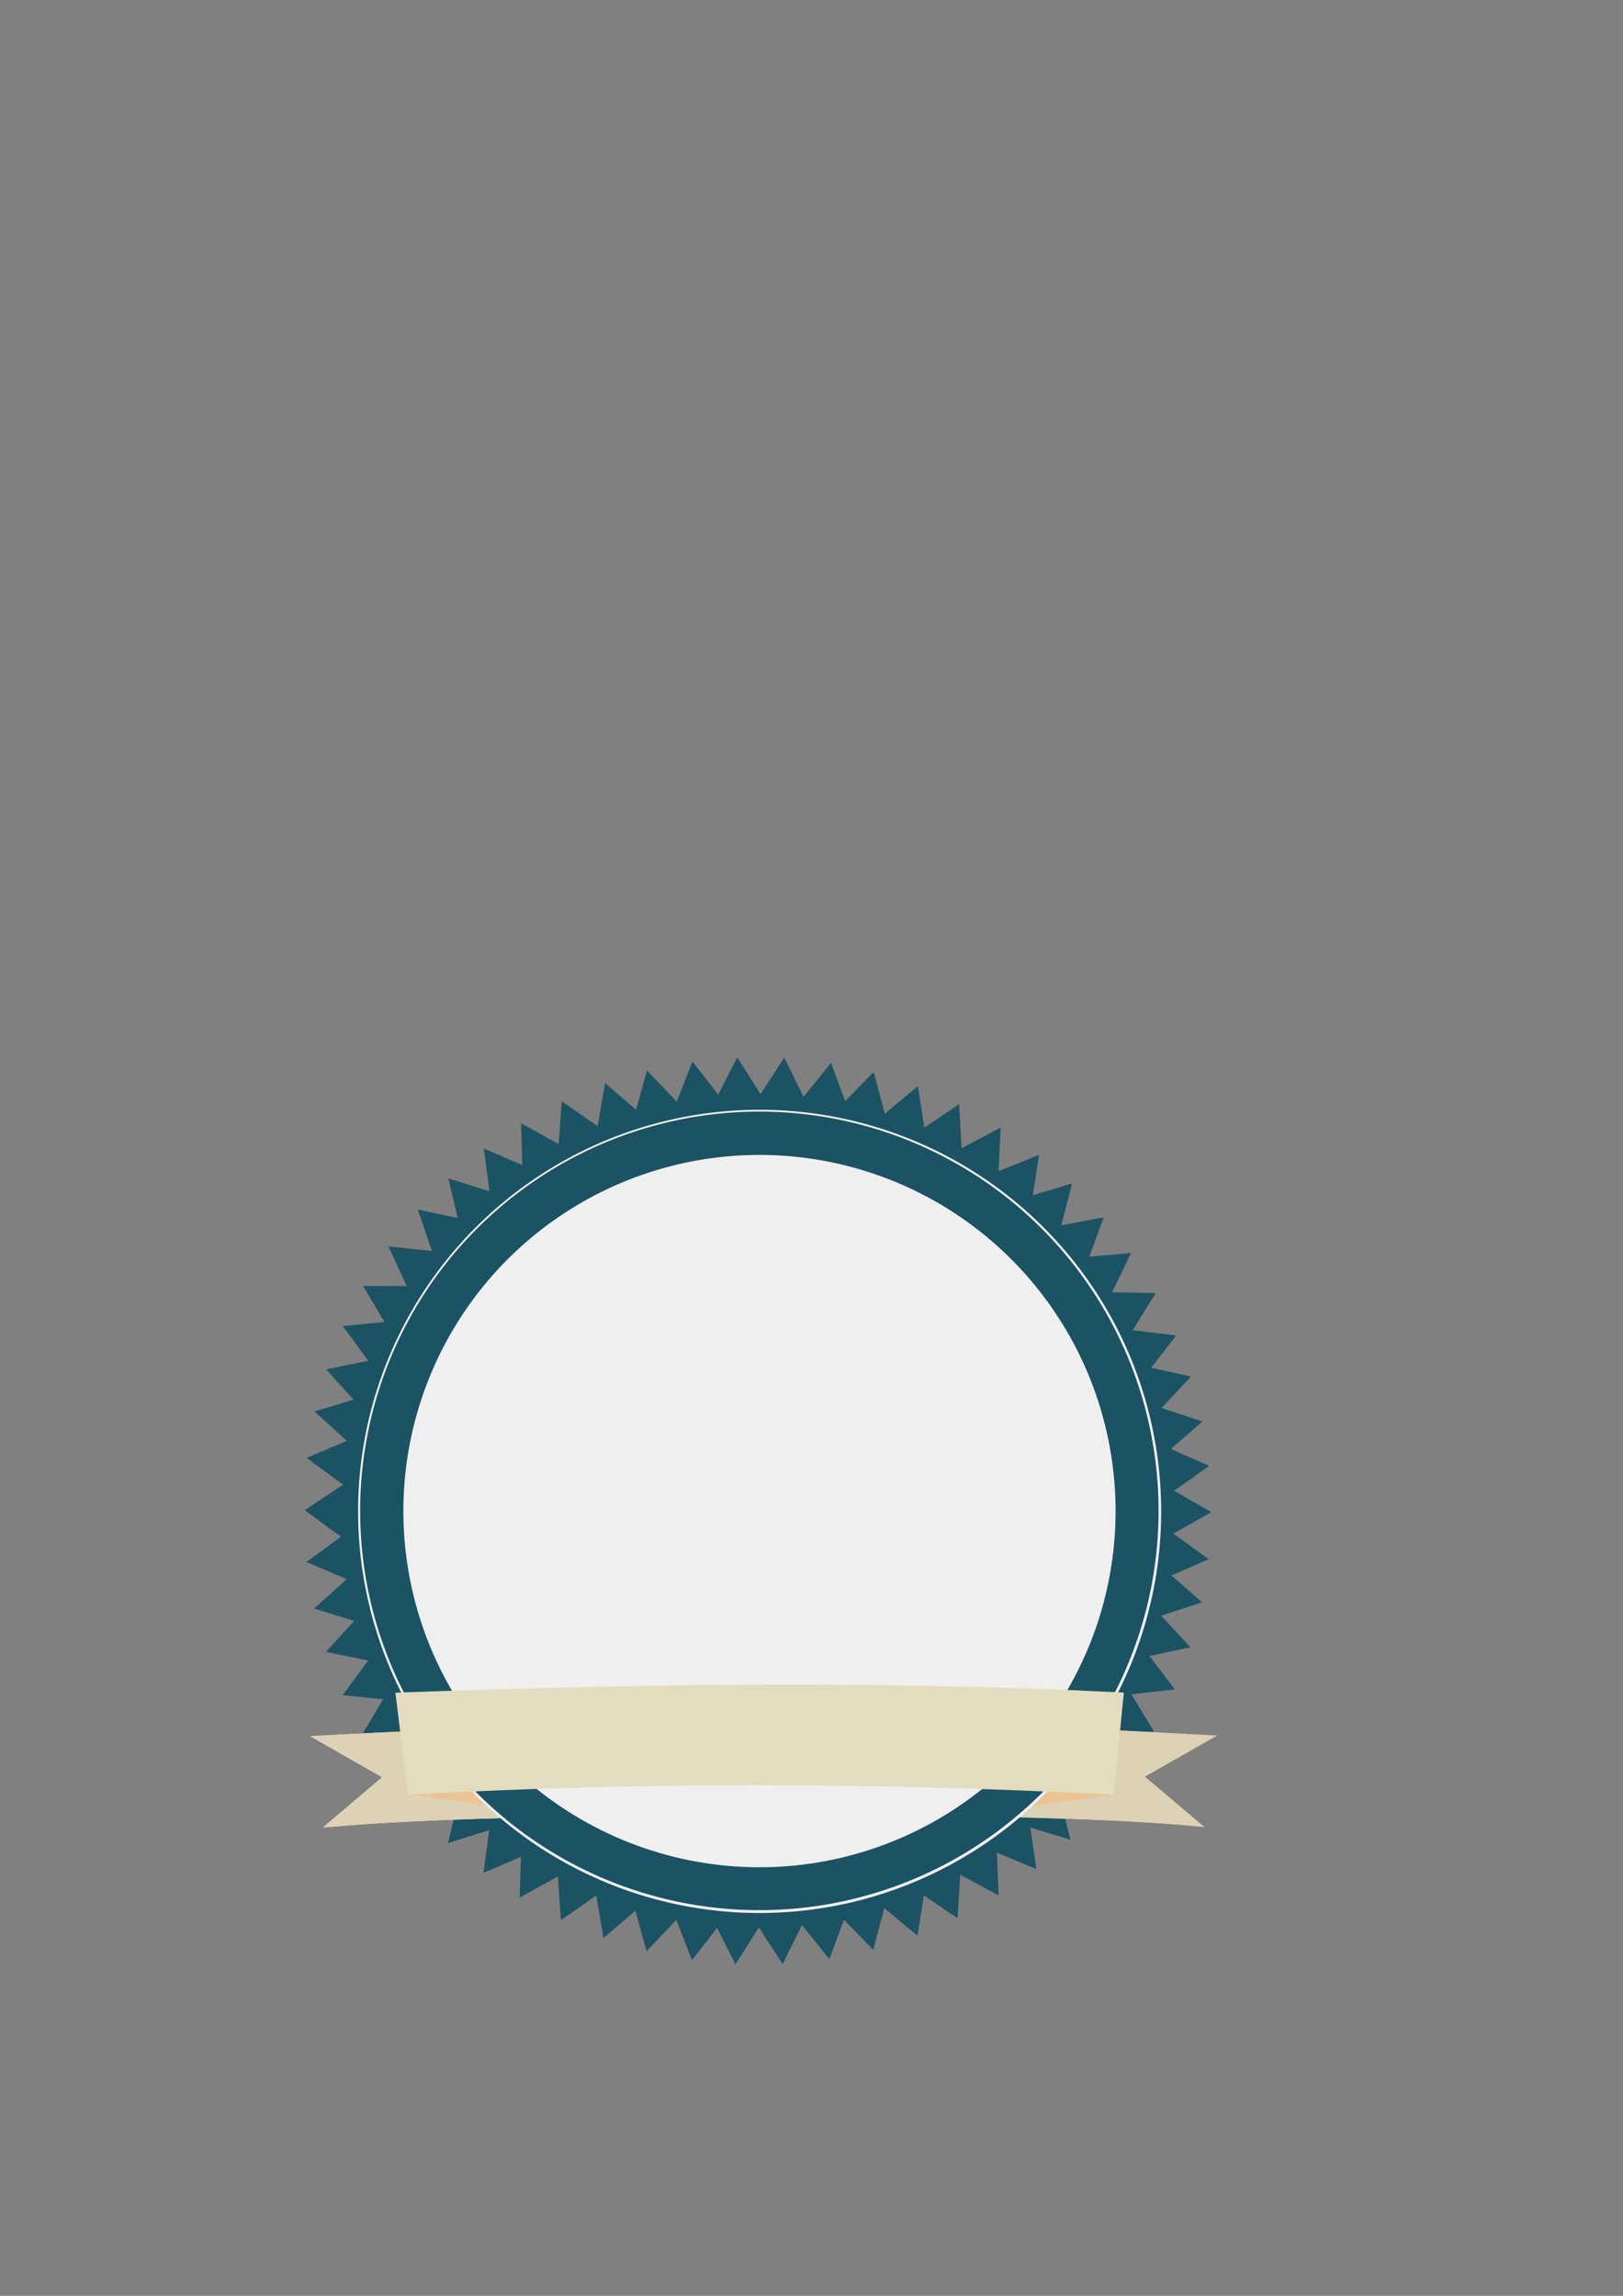 <?xml version="1.0" encoding="UTF-8" standalone="no"?>
<!-- Created with Inkscape (http://www.inkscape.org/) -->

<svg
   xmlns:dc="http://purl.org/dc/elements/1.1/"
   xmlns:cc="http://creativecommons.org/ns#"
   xmlns:rdf="http://www.w3.org/1999/02/22-rdf-syntax-ns#"
   xmlns:svg="http://www.w3.org/2000/svg"
   xmlns="http://www.w3.org/2000/svg"
   xmlns:sodipodi="http://sodipodi.sourceforge.net/DTD/sodipodi-0.dtd"
   xmlns:inkscape="http://www.inkscape.org/namespaces/inkscape"
   width="744.094"
   height="1052.362"
   id="svg2"
   version="1.1"
   inkscape:version="0.48.4 r9939"
   sodipodi:docname="рисунок.svg">
  <rect width="100%" height="100%" fill="#808080" stroke="none"/>
  <defs
     id="defs4" />
  <sodipodi:namedview
     id="base"
     pagecolor="#ffffff"
     bordercolor="#666666"
     borderopacity="1.0"
     inkscape:pageopacity="0.0"
     inkscape:pageshadow="2"
     inkscape:zoom="0.70710678"
     inkscape:cx="253.2729"
     inkscape:cy="365.41199"
     inkscape:document-units="px"
     inkscape:current-layer="layer1"
     showgrid="false"
     inkscape:window-width="1280"
     inkscape:window-height="733"
     inkscape:window-x="0"
     inkscape:window-y="40"
     inkscape:window-maximized="1" />
  <g
     inkscape:label="Layer 1"
     inkscape:groupmode="layer"
     id="layer1">
    <g
       id="g4349"
       transform="matrix(0.058,-0.494,0.494,0.058,-476.175,756.29)"
       style="fill:#1b5264;fill-opacity:1">
      <path
         sodipodi:nodetypes="ccccc"
         inkscape:connector-curvature="0"
         id="path4223"
         d="m 321.726,1629.255 -21.807,-382.498 20.4,-35.897 20.4,35.897 z"
         style="fill:#1b5264;fill-opacity:1;stroke:none" />
      <path
         inkscape:transform-center-x="-30.653115"
         inkscape:transform-center-y="-207.9993"
         style="fill:#1b5264;fill-opacity:1;stroke:none"
         d="m 321.719,1629.401 17.927,-382.699 24.008,-33.591 16.572,37.817 z"
         id="path4225"
         inkscape:connector-curvature="0"
         sodipodi:nodetypes="ccccc" />
      <path
         sodipodi:nodetypes="ccccc"
         inkscape:connector-curvature="0"
         id="path4227"
         d="m 321.698,1629.534 54.631,-379.204 27.126,-31.128 12.86,39.234 z"
         style="fill:#1b5264;fill-opacity:1;stroke:none"
         inkscape:transform-center-y="-204.8861"
         inkscape:transform-center-x="-48.687445" />
      <path
         inkscape:transform-center-x="-67.33578"
         inkscape:transform-center-y="-199.50555"
         style="fill:#1b5264;fill-opacity:1;stroke:none"
         d="m 321.662,1629.674 93.035,-371.651 30.16,-28.198 8.79,40.342 z"
         id="path4229"
         inkscape:connector-curvature="0"
         sodipodi:nodetypes="ccccc" />
      <path
         sodipodi:nodetypes="ccccc"
         inkscape:connector-curvature="0"
         id="path4231"
         d="m 321.614,1629.804 129.339,-360.626 32.801,-25.076 4.757,41.013 z"
         style="fill:#1b5264;fill-opacity:1;stroke:none"
         inkscape:transform-center-y="-192.3017"
         inkscape:transform-center-x="-84.743765" />
      <path
         style="fill:#1b5264;fill-opacity:1;stroke:none"
         d="m 321.551,1629.936 165.942,-345.316 35.219,-21.549 0.49,41.286 z"
         id="path4233"
         inkscape:connector-curvature="0"
         sodipodi:nodetypes="ccccc" />
      <path
         sodipodi:nodetypes="ccccc"
         inkscape:connector-curvature="0"
         id="path4235"
         d="m 321.474,1630.059 200.815,-326.272 37.261,-17.786 -3.789,41.114 z"
         style="fill:#1b5264;fill-opacity:1;stroke:none"
         inkscape:transform-center-y="-171.2243"
         inkscape:transform-center-x="-120.19248" />
      <path
         inkscape:transform-center-x="-136.09475"
         inkscape:transform-center-y="-158.878"
         style="fill:#1b5264;fill-opacity:1;stroke:none"
         d="m 321.391,1630.167 231.248,-305.457 38.798,-14.122 -7.724,40.56 z"
         id="path4237"
         inkscape:connector-curvature="0"
         sodipodi:nodetypes="ccccc" />
      <path
         sodipodi:nodetypes="ccccc"
         inkscape:connector-curvature="0"
         id="path4239"
         d="m 321.292,1630.271 261.206,-280.27 40.037,-10.089 -11.821,39.56 z"
         style="fill:#1b5264;fill-opacity:1;stroke:none"
         inkscape:transform-center-y="-144.16355"
         inkscape:transform-center-x="-151.5944" />
      <path
         inkscape:transform-center-x="-165.11039"
         inkscape:transform-center-y="-128.4623"
         style="fill:#1b5264;fill-opacity:1;stroke:none"
         d="m 321.187,1630.362 287.647,-253.059 40.838,-6.08 -15.676,38.197 z"
         id="path4241"
         inkscape:connector-curvature="0"
         sodipodi:nodetypes="ccccc" />
      <path
         style="fill:#1b5264;fill-opacity:1;stroke:none"
         d="m 321.07,1630.445 311.894,-222.49 41.245,-1.895 -19.48,36.404 z"
         id="path4243"
         inkscape:connector-curvature="0"
         sodipodi:nodetypes="ccccc" />
      <path
         sodipodi:nodetypes="ccccc"
         inkscape:connector-curvature="0"
         id="path4245"
         d="m 320.943,1630.516 333.261,-188.989 41.219,2.387 -23.146,34.191 z"
         style="fill:#1b5264;fill-opacity:1;stroke:none"
         inkscape:transform-center-y="-93.233396"
         inkscape:transform-center-x="-187.86348" />
      <path
         inkscape:transform-center-x="-195.84082"
         inkscape:transform-center-y="-76.724496"
         style="fill:#1b5264;fill-opacity:1;stroke:none"
         d="m 320.818,1630.57 349.884,-156.08 40.799,6.338 -26.325,31.808 z"
         id="path4247"
         inkscape:connector-curvature="0"
         sodipodi:nodetypes="ccccc" />
      <path
         sodipodi:nodetypes="ccccc"
         inkscape:connector-curvature="0"
         id="path4249"
         d="m 320.682,1630.614 363.983,-119.568 39.939,10.468 -29.433,28.956 z"
         style="fill:#1b5264;fill-opacity:1;stroke:none"
         inkscape:transform-center-y="-58.424396"
         inkscape:transform-center-x="-202.32346" />
      <path
         inkscape:transform-center-x="-206.59244"
         inkscape:transform-center-y="-40.101046"
         style="fill:#1b5264;fill-opacity:1;stroke:none"
         d="m 320.545,1630.644 374.024,-82.979 38.708,14.367 -32.153,25.902 z"
         id="path4251"
         inkscape:connector-curvature="0"
         sodipodi:nodetypes="ccccc" />
      <path
         sodipodi:nodetypes="ccccc"
         inkscape:connector-curvature="0"
         id="path4253"
         d="m 320.401,1630.66 380.601,-43.853 37.015,18.293 -34.659,22.438 z"
         style="fill:#1b5264;fill-opacity:1;stroke:none" />
      <path
         inkscape:transform-center-x="-208.94367"
         inkscape:transform-center-y="17.587354"
         style="fill:#1b5264;fill-opacity:1;stroke:none"
         d="m 320.255,1630.66 383.096,-4.196 34.921,22.029 -36.797,18.728 z"
         id="path4255"
         inkscape:connector-curvature="0"
         sodipodi:nodetypes="ccccc" />
      <path
         sodipodi:nodetypes="ccccc"
         inkscape:connector-curvature="0"
         id="path4257"
         d="m 320.12,1630.648 381.725,32.648 32.642,25.284 -38.427,15.104 z"
         style="fill:#1b5264;fill-opacity:1;stroke:none"
         inkscape:transform-center-y="37.91035"
         inkscape:transform-center-x="-206.98398" />
      <path
         inkscape:transform-center-x="-202.80646"
         inkscape:transform-center-y="56.870208"
         style="fill:#1b5264;fill-opacity:1;stroke:none"
         d="m 319.979,1630.62 376.402,71.424 29.892,28.482 -39.767,11.104 z"
         id="path4259"
         inkscape:connector-curvature="0"
         sodipodi:nodetypes="ccccc" />
      <path
         sodipodi:nodetypes="ccccc"
         inkscape:connector-curvature="0"
         id="path4261"
         d="m 319.846,1630.58 367.492,108.304 26.928,31.299 -40.67,7.117 z"
         style="fill:#1b5264;fill-opacity:1;stroke:none"
         inkscape:transform-center-y="74.68445"
         inkscape:transform-center-x="-196.73607" />
      <path
         style="fill:#1b5264;fill-opacity:1;stroke:none"
         d="m 319.709,1630.523 354.103,146.256 23.496,33.951 -41.193,2.811 z"
         id="path4263"
         inkscape:connector-curvature="0"
         sodipodi:nodetypes="ccccc" />
      <path
         sodipodi:nodetypes="ccccc"
         inkscape:connector-curvature="0"
         id="path4265"
         d="m 319.581,1630.453 337.051,182.145 19.853,36.202 -41.262,-1.47 z"
         style="fill:#1b5264;fill-opacity:1;stroke:none"
         inkscape:transform-center-y="110.37111"
         inkscape:transform-center-x="-177.71382" />
      <path
         inkscape:transform-center-x="-166.28152"
         inkscape:transform-center-y="126.94271"
         style="fill:#1b5264;fill-opacity:1;stroke:none"
         d="m 319.469,1630.376 317.981,213.701 16.282,37.943 -40.93,-5.43 z"
         id="path4267"
         inkscape:connector-curvature="0"
         sodipodi:nodetypes="ccccc" />
      <path
         sodipodi:nodetypes="ccccc"
         inkscape:connector-curvature="0"
         id="path4269"
         d="m 319.36,1630.284 294.519,245.028 12.325,39.406 -40.162,-9.578 z"
         style="fill:#1b5264;fill-opacity:1;stroke:none"
         inkscape:transform-center-y="143.24546"
         inkscape:transform-center-x="-152.46223" />
      <path
         inkscape:transform-center-x="-137.54604"
         inkscape:transform-center-y="157.62321"
         style="fill:#1b5264;fill-opacity:1;stroke:none"
         d="m 319.263,1630.184 268.838,272.957 8.367,40.432 -39.018,-13.503 z"
         id="path4271"
         inkscape:connector-curvature="0"
         sodipodi:nodetypes="ccccc" />
      <path
         sodipodi:nodetypes="ccccc"
         inkscape:connector-curvature="0"
         id="path4273"
         d="m 319.172,1630.069 239.168,299.297 4.141,41.08 -37.412,-17.466 z"
         style="fill:#1b5264;fill-opacity:1;stroke:none" />
      <path
         inkscape:transform-center-x="-102.21543"
         inkscape:transform-center-y="182.56481"
         style="fill:#1b5264;fill-opacity:1;stroke:none"
         d="m 319.094,1629.946 206.882,322.459 -0.136,41.288 -35.402,-21.247 z"
         id="path4275"
         inkscape:connector-curvature="0"
         sodipodi:nodetypes="ccccc" />
      <path
         sodipodi:nodetypes="ccccc"
         inkscape:connector-curvature="0"
         id="path4277"
         d="m 319.033,1629.825 174.927,340.852 -4.104,41.084 -33.196,-24.552 z"
         style="fill:#1b5264;fill-opacity:1;stroke:none"
         inkscape:transform-center-y="191.5383"
         inkscape:transform-center-x="-86.177543" />
      <path
         inkscape:transform-center-x="-68.281578"
         inkscape:transform-center-y="199.12181"
         style="fill:#1b5264;fill-opacity:1;stroke:none"
         d="m 318.982,1629.691 139.238,356.921 -8.274,40.451 -30.517,-27.81 z"
         id="path4279"
         inkscape:connector-curvature="0"
         sodipodi:nodetypes="ccccc" />
      <path
         sodipodi:nodetypes="ccccc"
         inkscape:connector-curvature="0"
         id="path4281"
         d="m 318.945,1629.556 103.252,368.943 -12.235,39.434 -27.617,-30.692 z"
         style="fill:#1b5264;fill-opacity:1;stroke:none"
         inkscape:transform-center-y="204.49"
         inkscape:transform-center-x="-50.251948" />
      <path
         sodipodi:nodetypes="ccccc"
         inkscape:connector-curvature="0"
         id="path4283"
         d="m 318.922,1629.415 65.191,377.532 -16.182,37.985 -24.352,-33.342 z"
         style="fill:#1b5264;fill-opacity:1;stroke:none" />
      <path
         inkscape:transform-center-x="-3.9325191"
         inkscape:transform-center-y="209.19345"
         style="fill:#1b5264;fill-opacity:1;stroke:none"
         d="m 318.913,1629.27 25.738,382.253 -20.03,36.105 -20.768,-35.685 z"
         id="path4285"
         inkscape:connector-curvature="0"
         sodipodi:nodetypes="ccccc" />
      <path
         sodipodi:nodetypes="ccccc"
         inkscape:connector-curvature="0"
         id="path4287"
         d="m 318.918,1629.134 -11.125,382.957 -23.407,34.012 -17.241,-37.516 z"
         style="fill:#1b5264;fill-opacity:1;stroke:none"
         inkscape:transform-center-y="208.36386"
         inkscape:transform-center-x="27.288613" />
      <path
         inkscape:transform-center-x="46.491116"
         inkscape:transform-center-y="205.37195"
         style="fill:#1b5264;fill-opacity:1;stroke:none"
         d="m 318.937,1628.992 -50.139,379.824 -26.755,31.447 -13.324,-39.08 z"
         id="path4289"
         inkscape:connector-curvature="0"
         sodipodi:nodetypes="ccccc" />
      <path
         sodipodi:nodetypes="ccccc"
         inkscape:connector-curvature="0"
         id="path4291"
         d="m 318.97,1628.856 -87.462,373.002 -29.735,28.646 -9.393,-40.206 z"
         style="fill:#1b5264;fill-opacity:1;stroke:none"
         inkscape:transform-center-y="200.42526"
         inkscape:transform-center-x="64.644013" />
      <path
         style="fill:#1b5264;fill-opacity:1;stroke:none"
         d="m 319.019,1628.719 -125.569,361.957 -32.538,25.417 -5.185,-40.962 z"
         id="path4293"
         inkscape:connector-curvature="0"
         sodipodi:nodetypes="ccccc" />
      <path
         sodipodi:nodetypes="ccccc"
         inkscape:connector-curvature="0"
         id="path4295"
         d="m 319.081,1628.587 -162.383,347.004 -34.995,21.91 -0.914,-41.278 z"
         style="fill:#1b5264;fill-opacity:1;stroke:none"
         inkscape:transform-center-y="183.78936"
         inkscape:transform-center-x="100.38445" />
      <path
         inkscape:transform-center-x="117.13127"
         inkscape:transform-center-y="173.3328"
         style="fill:#1b5264;fill-opacity:1;stroke:none"
         d="m 319.151,1628.471 -194.987,329.788 -36.939,18.445 3.058,-41.175 z"
         id="path4297"
         inkscape:connector-curvature="0"
         sodipodi:nodetypes="ccccc" />
      <path
         sodipodi:nodetypes="ccccc"
         inkscape:connector-curvature="0"
         id="path4299"
         d="m 319.237,1628.356 -227.616,308.173 -38.629,14.58 7.243,-40.648 z"
         style="fill:#1b5264;fill-opacity:1;stroke:none"
         inkscape:transform-center-y="160.47771"
         inkscape:transform-center-x="134.20472" />
      <path
         inkscape:transform-center-x="149.4196"
         inkscape:transform-center-y="146.4165"
         style="fill:#1b5264;fill-opacity:1;stroke:none"
         d="m 319.331,1628.254 -256.982,284.148 -39.881,10.688 11.228,-39.732 z"
         id="path4301"
         inkscape:connector-curvature="0"
         sodipodi:nodetypes="ccccc" />
      <path
         sodipodi:nodetypes="ccccc"
         inkscape:connector-curvature="0"
         id="path4303"
         d="m 319.438,1628.159 -284.416,256.686 -40.758,6.597 15.191,-38.392 z"
         style="fill:#1b5264;fill-opacity:1;stroke:none" />
      <path
         inkscape:transform-center-x="176.1104"
         inkscape:transform-center-y="112.91194"
         style="fill:#1b5264;fill-opacity:1;stroke:none"
         d="m 319.556,1628.073 -309.472,225.847 -41.222,2.34 19.086,-36.612 z"
         id="path4305"
         inkscape:connector-curvature="0"
         sodipodi:nodetypes="ccccc" />
      <path
         sodipodi:nodetypes="ccccc"
         inkscape:connector-curvature="0"
         id="path4307"
         d="m 319.673,1628.005 -329.749,195.054 -41.256,-1.633 22.517,-34.608 z"
         style="fill:#1b5264;fill-opacity:1;stroke:none"
         inkscape:transform-center-y="96.277098"
         inkscape:transform-center-x="186.14853" />
      <path
         inkscape:transform-center-x="194.91669"
         inkscape:transform-center-y="78.887148"
         style="fill:#1b5264;fill-opacity:1;stroke:none"
         d="m 319.804,1627.946 -347.928,160.393 -40.874,-5.834 25.93,-32.13 z"
         id="path4309"
         inkscape:connector-curvature="0"
         sodipodi:nodetypes="ccccc" />
      <path
         sodipodi:nodetypes="ccccc"
         inkscape:connector-curvature="0"
         id="path4311"
         d="m 319.936,1627.901 -362.087,125.192 -40.097,-9.848 28.981,-29.408 z"
         style="fill:#1b5264;fill-opacity:1;stroke:none"
         inkscape:transform-center-y="61.242352"
         inkscape:transform-center-x="201.47515" />
      <path
         style="fill:#1b5264;fill-opacity:1;stroke:none"
         d="m 320.078,1627.869 -373.093,87.073 -38.863,-13.942 31.867,-26.253 z"
         id="path4313"
         inkscape:connector-curvature="0"
         sodipodi:nodetypes="ccccc" />
      <path
         sodipodi:nodetypes="ccccc"
         inkscape:connector-curvature="0"
         id="path4315"
         d="m 320.223,1627.851 -380.105,47.962 -37.21,-17.892 34.415,-22.811 z"
         style="fill:#1b5264;fill-opacity:1;stroke:none"
         inkscape:transform-center-y="22.577598"
         inkscape:transform-center-x="208.75387" />
      <path
         inkscape:transform-center-x="209.09755"
         inkscape:transform-center-y="-10.5954"
         style="fill:#1b5264;fill-opacity:1;stroke:none"
         d="m 320.358,1627.849 -382.955,11.203 -35.318,-21.386 36.448,-19.398 z"
         id="path4317"
         inkscape:connector-curvature="0"
         sodipodi:nodetypes="ccccc" />
      <path
         sodipodi:nodetypes="ccccc"
         inkscape:connector-curvature="0"
         id="path4319"
         d="m 320.502,1627.86 -382.099,-27.927 -32.952,-24.878 38.237,-15.578 z"
         style="fill:#1b5264;fill-opacity:1;stroke:none"
         inkscape:transform-center-y="-35.586558"
         inkscape:transform-center-x="207.34337" />
      <path
         inkscape:transform-center-x="203.57718"
         inkscape:transform-center-y="-54.02955"
         style="fill:#1b5264;fill-opacity:1;stroke:none"
         d="m 320.639,1627.885 -377.463,-65.584 -30.33,-28.015 39.59,-11.719 z"
         id="path4321"
         inkscape:connector-curvature="0"
         sodipodi:nodetypes="ccccc" />
      <path
         style="fill:#1b5264;fill-opacity:1;stroke:none"
         d="m 320.776,1627.924 -368.835,-103.636 -27.323,-30.955 40.577,-7.632 z"
         id="path4323"
         inkscape:connector-curvature="0"
         sodipodi:nodetypes="ccccc" />
      <path
         sodipodi:nodetypes="ccccc"
         inkscape:connector-curvature="0"
         id="path4325"
         d="m 320.912,1627.979 -356.118,-141.281 -23.97,-33.618 41.149,-3.388 z"
         style="fill:#1b5264;fill-opacity:1;stroke:none"
         inkscape:transform-center-y="-90.419553"
         inkscape:transform-center-x="189.45119" />
      <path
         inkscape:transform-center-x="180.04519"
         inkscape:transform-center-y="-106.52566"
         style="fill:#1b5264;fill-opacity:1;stroke:none"
         d="m 321.032,1628.042 -340.888,-174.858 -20.627,-35.767 41.284,0.583 z"
         id="path4327"
         inkscape:connector-curvature="0"
         sodipodi:nodetypes="ccccc" />
      <path
         sodipodi:nodetypes="ccccc"
         inkscape:connector-curvature="0"
         id="path4329"
         d="M 321.152,1628.121 -0.117,1419.395 -16.987,1381.711 l 41.009,4.792 z"
         style="fill:#1b5264;fill-opacity:1;stroke:none"
         inkscape:transform-center-y="-124.33925"
         inkscape:transform-center-x="168.23718" />
      <path
         inkscape:transform-center-x="155.1136"
         inkscape:transform-center-y="-140.37011"
         style="fill:#1b5264;fill-opacity:1;stroke:none"
         d="M 321.26,1628.209 22.212,1388.73 9.152,1349.561 l 40.334,8.825 z"
         id="path4331"
         inkscape:connector-curvature="0"
         sodipodi:nodetypes="ccccc" />
      <path
         sodipodi:nodetypes="ccccc"
         inkscape:connector-curvature="0"
         id="path4333"
         d="M 321.363,1628.312 48.685,1359.189 l -8.939,-40.309 39.205,12.949 z"
         style="fill:#1b5264;fill-opacity:1;stroke:none" />
      <path
         inkscape:transform-center-x="122.89078"
         inkscape:transform-center-y="-169.29816"
         style="fill:#1b5264;fill-opacity:1;stroke:none"
         d="M 321.455,1628.425 78.118,1332.507 73.402,1291.489 111.055,1308.429 z"
         id="path4335"
         inkscape:connector-curvature="0"
         sodipodi:nodetypes="ccccc" />
      <path
         sodipodi:nodetypes="ccccc"
         inkscape:connector-curvature="0"
         id="path4337"
         d="M 321.53,1628.538 107.765,1310.6 l -0.752,-41.282 35.851,20.481 z"
         style="fill:#1b5264;fill-opacity:1;stroke:none"
         inkscape:transform-center-y="-180.327"
         inkscape:transform-center-x="106.04801" />
      <path
         inkscape:transform-center-x="88.828472"
         inkscape:transform-center-y="-190.20576"
         style="fill:#1b5264;fill-opacity:1;stroke:none"
         d="m 321.597,1628.665 -180.211,-338.088 3.464,-41.143 33.574,24.032 z"
         id="path4339"
         inkscape:connector-curvature="0"
         sodipodi:nodetypes="ccccc" />
      <path
         sodipodi:nodetypes="ccccc"
         inkscape:connector-curvature="0"
         id="path4341"
         d="m 321.649,1628.794 -145.887,-354.255 7.517,-40.598 31.032,27.235 z"
         style="fill:#1b5264;fill-opacity:1;stroke:none"
         inkscape:transform-center-y="-197.8878"
         inkscape:transform-center-x="71.614238" />
      <path
         inkscape:transform-center-x="52.783398"
         inkscape:transform-center-y="-203.86495"
         style="fill:#1b5264;fill-opacity:1;stroke:none"
         d="m 321.689,1628.935 -108.307,-367.491 11.692,-39.598 28.036,30.31 z"
         id="path4343"
         inkscape:connector-curvature="0"
         sodipodi:nodetypes="ccccc" />
      <path
         sodipodi:nodetypes="ccccc"
         inkscape:connector-curvature="0"
         id="path4345"
         d="m 320.307,1631.977 -69.18,-379.854 21.129,-37.349 29.078,34.258 z"
         style="fill:#1b5264;fill-opacity:1;stroke:none"
         inkscape:transform-center-y="-208.7082"
         inkscape:transform-center-x="32.858511" />
      <path
         transform="matrix(0.971,0,0,0.971,9.264,47.31)"
         d="m 709.935,1632.19 c 0,215.569 -174.754,390.323 -390.323,390.323 -215.569,0 -390.323,-174.754 -390.323,-390.323 0,-215.569 174.754,-390.323 390.323,-390.323 215.569,0 390.323,174.754 390.323,390.323 z"
         sodipodi:ry="390.32294"
         sodipodi:rx="390.32294"
         sodipodi:cy="1632.1897"
         sodipodi:cx="319.61227"
         id="path4347"
         style="fill:#1b5264;fill-opacity:1;stroke:none"
         sodipodi:type="arc" />
    </g>
    <g
       id="g4543"
       transform="matrix(0.791,0,0,0.539,73.265,395.184)">
      <path
         sodipodi:nodetypes="cccccccccccc"
         inkscape:connector-curvature="0"
         id="path3913"
         d="m 160.989,737.996 c -23.786,1.61 -47.565,3.454 -71.333,5.234 -1.3,0.516 -0.396,1.867 0.496,2.318 12.921,10.97 26.007,21.754 38.939,32.713 -10.956,13.671 -22.034,27.249 -32.863,41.019 -0.487,1.308 1.188,1.446 2.03,1.132 43.945,-5.691 88.306,-7.069 132.547,-8.908 2.575,-0.169 5.182,-0.068 7.742,-0.347 1.239,-0.447 4.157,-2.437 3.097,-2.29 -23.473,-5.872 -50.89,-10.942 -74.376,-16.728 -1.545,-17.784 -2.973,-35.579 -4.452,-53.369 -0.193,-0.871 -1.131,-0.768 -1.828,-0.775 z"
         style="fill:#ddd2b5;fill-opacity:1;stroke:#e9e1c4;stroke-width:0.217;stroke-opacity:1" />
      <path
         sodipodi:nodetypes="cscccc"
         inkscape:connector-curvature="0"
         id="path3883"
         d="m 243.091,810.756 c -27.866,1.152 -54.659,2.094 -81.022,3.623 -22.036,1.278 -44.014,3.1 -66.713,6.157 l 34.042,-42.346 -41.371,-34.604 74.129,-5.537"
         style="fill:none;stroke:#ddd2b5;stroke-width:0.87px;stroke-linecap:butt;stroke-linejoin:miter;stroke-opacity:1" />
    </g>
    <g
       id="g4539"
       transform="matrix(0.882,0,0,0.539,41.144,395.184)">
      <path
         sodipodi:nodetypes="ccc"
         inkscape:connector-curvature="0"
         id="path3881"
         d="m 241.425,787.59 1.23,23.051 -75.958,-18.365"
         style="fill:none;stroke:#ebc395;stroke-width:0.87px;stroke-linecap:butt;stroke-linejoin:miter;stroke-opacity:1" />
      <path
         sodipodi:nodetypes="cccccccc"
         inkscape:connector-curvature="0"
         id="path3895"
         d="m 241.62,787.756 c -17.324,-15.837 -50.843,-4.319 -73.773,-2.435 -0.957,-0.106 0.442,7.411 1.423,7.489 23.862,5.829 48.66,12.086 72.553,17.783 1.232,0.049 0.899,-1.482 0.899,-2.283 -0.331,-6.794 -0.727,-19.675 -1.086,-26.468 -0.256,-1.1 0.321,2.119 -0.45,2 z"
         style="fill:#ebc395;fill-opacity:1;stroke:none" />
    </g>
    <g
       id="g4547"
       transform="matrix(0.791,0,0,0.539,73.265,395.184)">
      <path
         sodipodi:nodetypes="cccccccccccc"
         inkscape:connector-curvature="0"
         id="path3915"
         d="m 537.488,737.225 c -1.37,0.428 -0.9,2.409 -1.188,3.54 -1.297,17.117 -2.296,34.256 -3.529,51.378 -23.529,5.636 -50.528,11.869 -74.023,17.629 -1.145,0.488 2.9,1.232 4.056,0.984 19.937,0.988 39.895,1.55 59.832,2.572 26.847,1.276 53.729,3.31 80.347,6.756 1.049,-0.066 0.888,-1.478 0.157,-1.951 -10.716,-13.523 -21.624,-26.905 -32.341,-40.427 12.925,-11.049 26.19,-21.722 38.989,-32.91 0.749,-0.432 1.403,-1.812 0.175,-2.087 -24.156,-1.855 -48.313,-3.736 -72.475,-5.485 z"
         style="fill:#ddd2b5;fill-opacity:1;stroke:#481a00;stroke-width:0.217;stroke-opacity:1" />
      <path
         style="fill:none;stroke:#ddd2b5;stroke-width:0.87px;stroke-linecap:butt;stroke-linejoin:miter;stroke-opacity:1"
         d="m 536.365,737.331 75.434,5.754 -41.371,34.604 34.041,42.346 c -49.854,-6.714 -96.972,-7.549 -148.131,-9.665"
         id="path3885"
         inkscape:connector-curvature="0"
         sodipodi:nodetypes="ccccc" />
    </g>
    <g
       id="g4535"
       transform="matrix(0.882,0,0,0.539,41.144,395.184)">
      <path
         style="fill:none;stroke:#ebc395;stroke-width:0.87px;stroke-linecap:butt;stroke-linejoin:miter;stroke-opacity:1"
         d="m 457.947,787.244 -1.23,22.992 76.609,-17.94"
         id="path3887"
         inkscape:connector-curvature="0"
         sodipodi:nodetypes="ccc" />
      <path
         sodipodi:nodetypes="cccccccc"
         inkscape:connector-curvature="0"
         id="path3897"
         d="m 458.605,787.437 c -1.205,0.092 -0.806,1.615 -0.971,2.413 -0.388,6.541 -0.705,13.103 -1.067,19.633 0.089,1.019 1.284,0.78 1.938,0.527 23.805,-5.621 47.639,-11.129 71.437,-16.776 0.935,-0.298 1.724,-2.238 0.854,-2.059 -23.372,-1.814 -48.064,-2.604 -71.484,-3.737 -0.235,-8.1e-4 -0.471,-0.013 -0.707,0 z"
         style="fill:#ebc395;fill-opacity:1;stroke:none" />
    </g>
    <path
       sodipodi:type="arc"
       style="fill:#efefef;fill-opacity:1;stroke:none"
       id="path4425"
       sodipodi:cx="350.72498"
       sodipodi:cy="667.69611"
       sodipodi:rx="179.60512"
       sodipodi:ry="179.60512"
       d="m 530.33,667.696 a 179.605,179.605 0 1 1 -359.21,0 179.605,179.605 0 1 1 359.21,0 z"
       transform="matrix(1.025,0,0,1.025,-11.226,8.409)" />
    <path
       transform="matrix(1.019,0,0,1.019,-9.246,12.178)"
       d="m 530.33,667.696 a 179.605,179.605 0 1 1 -359.21,0 179.605,179.605 0 1 1 359.21,0 z"
       sodipodi:ry="179.60512"
       sodipodi:rx="179.60512"
       sodipodi:cy="667.69611"
       sodipodi:cx="350.72498"
       id="path4427"
       style="fill:#1b5264;fill-opacity:1;stroke:none"
       sodipodi:type="arc" />
    <path
       sodipodi:type="arc"
       style="fill:#efefef;fill-opacity:1;stroke:none"
       id="path4429"
       sodipodi:cx="350.72498"
       sodipodi:cy="667.69611"
       sodipodi:rx="179.60512"
       sodipodi:ry="179.60512"
       d="m 530.33,667.696 a 179.605,179.605 0 1 1 -359.21,0 179.605,179.605 0 1 1 359.21,0 z"
       transform="matrix(0.909,0,0,0.909,29.386,85.725)" />
    <path
       style="fill:#e3dcbf;fill-opacity:1;stroke:#e3dcbf;stroke-width:0.628px;stroke-linecap:butt;stroke-linejoin:miter;stroke-opacity:1"
       d="m 181.628,776.203 c 111.095,-4.034 222.19,-5.658 333.285,-0.068 l -4.606,46.206 c -107.66,-5.605 -215.32,-6.009 -322.98,0 z"
       id="path3879"
       inkscape:connector-curvature="0"
       sodipodi:nodetypes="ccccc" />
  </g>
</svg>
